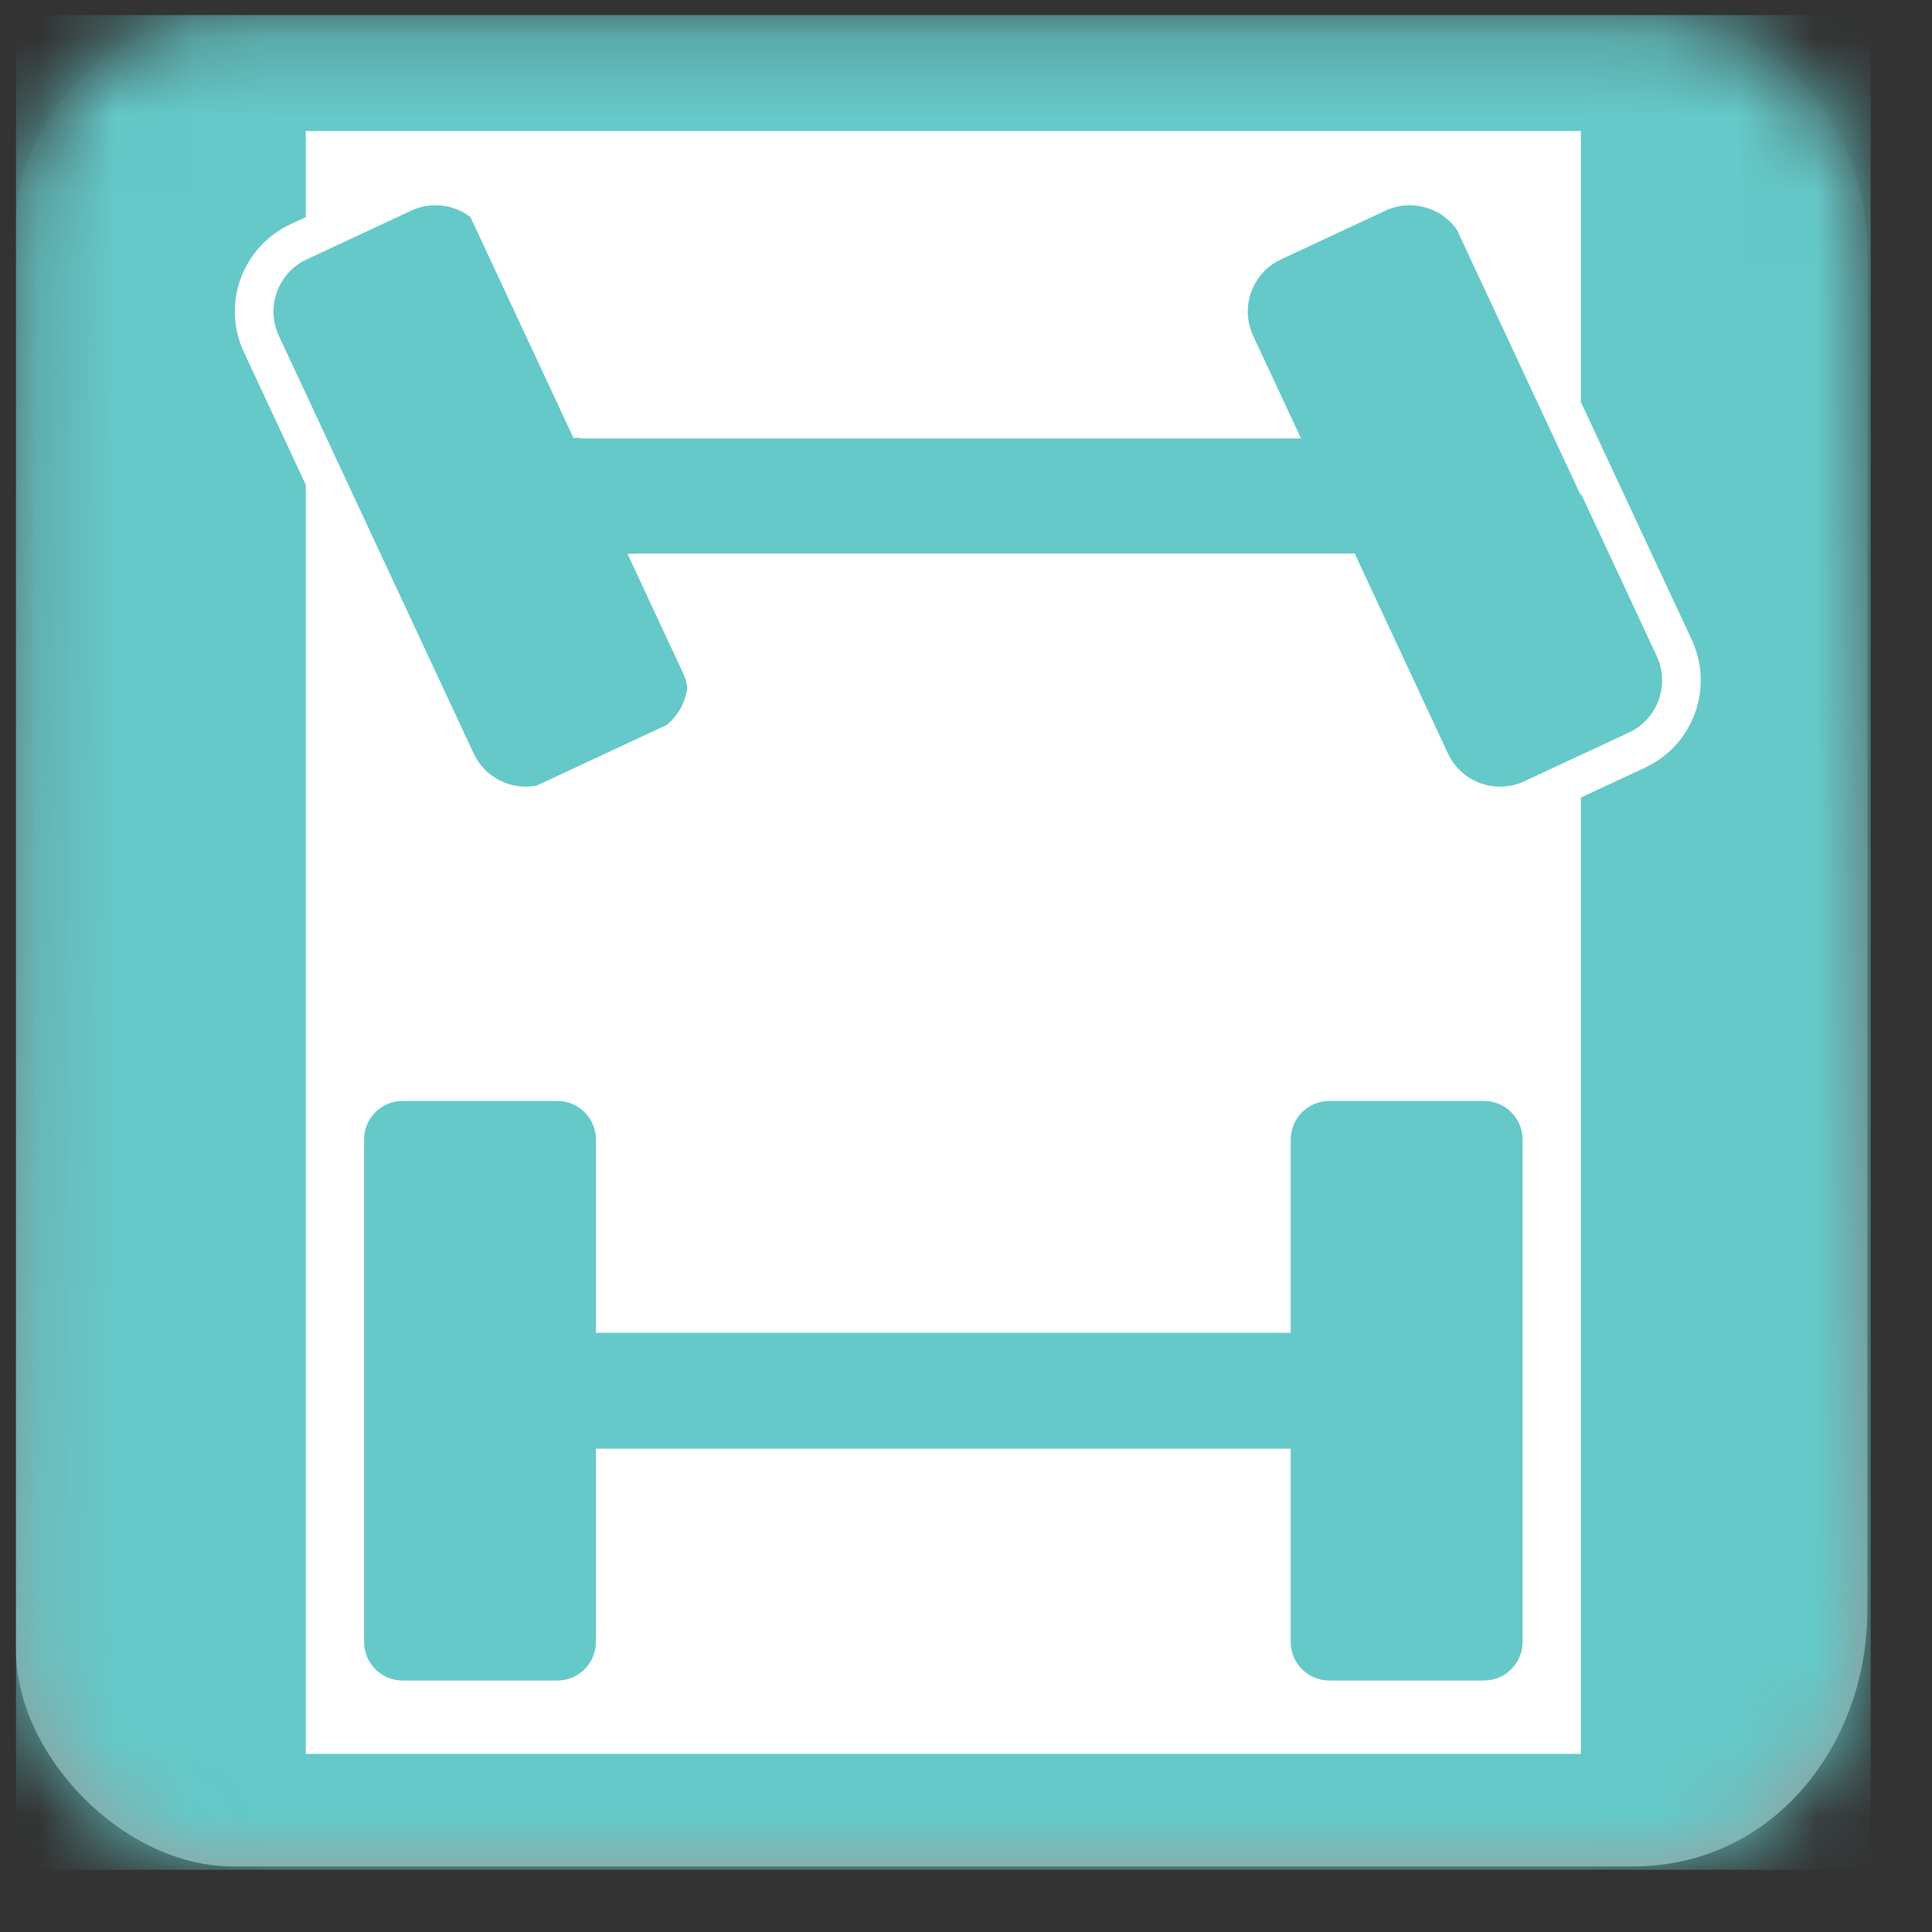 <svg width="25" height="25" viewBox="0 0 25 25" fill="none" xmlns="http://www.w3.org/2000/svg">
<rect x="0" y="0" width="25" height="25" fill="#333333" stroke="none"/>
<path fill-rule="evenodd" clip-rule="evenodd" d="M21.131 0.195C23.309 0.195 24.163 1.974 24.163 3.214C24.163 4.454 24.163 18.977 24.163 20.837C24.163 22.588 22.935 24.152 21.131 24.152C19.328 24.152 4.856 24.152 3.016 24.152C1.593 24.152 0.207 22.71 0.207 21.354C0.207 19.998 0.207 4.231 0.207 2.868C0.207 1.505 1.572 0.195 2.816 0.195C4.06 0.195 19.167 0.195 21.131 0.195Z" fill="url(#paint0_linear_3280_31774)"/>
<mask id="mask0_3280_31774" style="mask-type:luminance" maskUnits="userSpaceOnUse" x="0" y="0" width="25" height="25">
<path fill-rule="evenodd" clip-rule="evenodd" d="M21.131 0.195C23.309 0.195 24.163 1.974 24.163 3.214C24.163 4.454 24.163 18.977 24.163 20.837C24.163 22.588 22.935 24.152 21.131 24.152C19.328 24.152 4.856 24.152 3.016 24.152C1.593 24.152 0.207 22.71 0.207 21.354C0.207 19.998 0.207 4.231 0.207 2.868C0.207 1.505 1.572 0.195 2.816 0.195C4.06 0.195 19.167 0.195 21.131 0.195Z" fill="white"/>
</mask>
<g mask="url(#mask0_3280_31774)">
<rect x="0.207" y="0.195" width="24" height="24" fill="#65C9C9"/>
</g>
<path fill-rule="evenodd" clip-rule="evenodd" d="M20.457 1.695H3.957V2.81L3.758 2.902C3.135 3.193 2.865 3.934 3.156 4.557L3.957 6.274V22.695H20.457V10.32L21.288 9.933C21.912 9.642 22.181 8.901 21.891 8.278L20.457 5.203V1.695ZM18.851 2.971L20.457 6.414V6.386L21.438 8.489C21.611 8.862 21.45 9.306 21.077 9.48L19.726 10.109C19.353 10.283 18.91 10.122 18.736 9.749L17.53 7.163H8.763H8.212L8.213 7.166H8.119L8.847 8.727C8.874 8.786 8.889 8.847 8.893 8.908C8.867 9.09 8.774 9.26 8.628 9.38C8.621 9.384 8.613 9.388 8.605 9.391L6.943 10.166C6.616 10.229 6.276 10.065 6.129 9.749L3.609 4.346C3.435 3.973 3.597 3.53 3.97 3.356L5.32 2.726C5.579 2.605 5.872 2.646 6.085 2.807C6.09 2.816 6.095 2.826 6.1 2.836L7.426 5.679V5.666H7.514L7.517 5.673L7.523 5.686V5.673H7.552H8.023H16.283H16.835L16.602 5.173L16.216 4.346C16.043 3.973 16.204 3.53 16.577 3.356L17.928 2.726C18.26 2.571 18.647 2.682 18.851 2.971ZM5.211 14.246C4.935 14.246 4.711 14.47 4.711 14.746V21.246C4.711 21.522 4.935 21.746 5.211 21.746H7.211C7.487 21.746 7.711 21.522 7.711 21.246V18.746H16.702V21.246C16.702 21.522 16.926 21.746 17.202 21.746H19.202C19.478 21.746 19.702 21.522 19.702 21.246V14.746C19.702 14.47 19.478 14.246 19.202 14.246H17.202C16.926 14.246 16.702 14.47 16.702 14.746V17.246H7.711V14.746C7.711 14.47 7.487 14.246 7.211 14.246H5.211Z" fill="white"/>
<defs>
<linearGradient id="paint0_linear_3280_31774" x1="0.207" y1="0.195" x2="0.207" y2="24.152" gradientUnits="userSpaceOnUse">
<stop stop-color="#ADADAD" stop-opacity="0.01"/>
<stop offset="1" stop-color="#9D9D9D"/>
</linearGradient>
</defs>
</svg>
